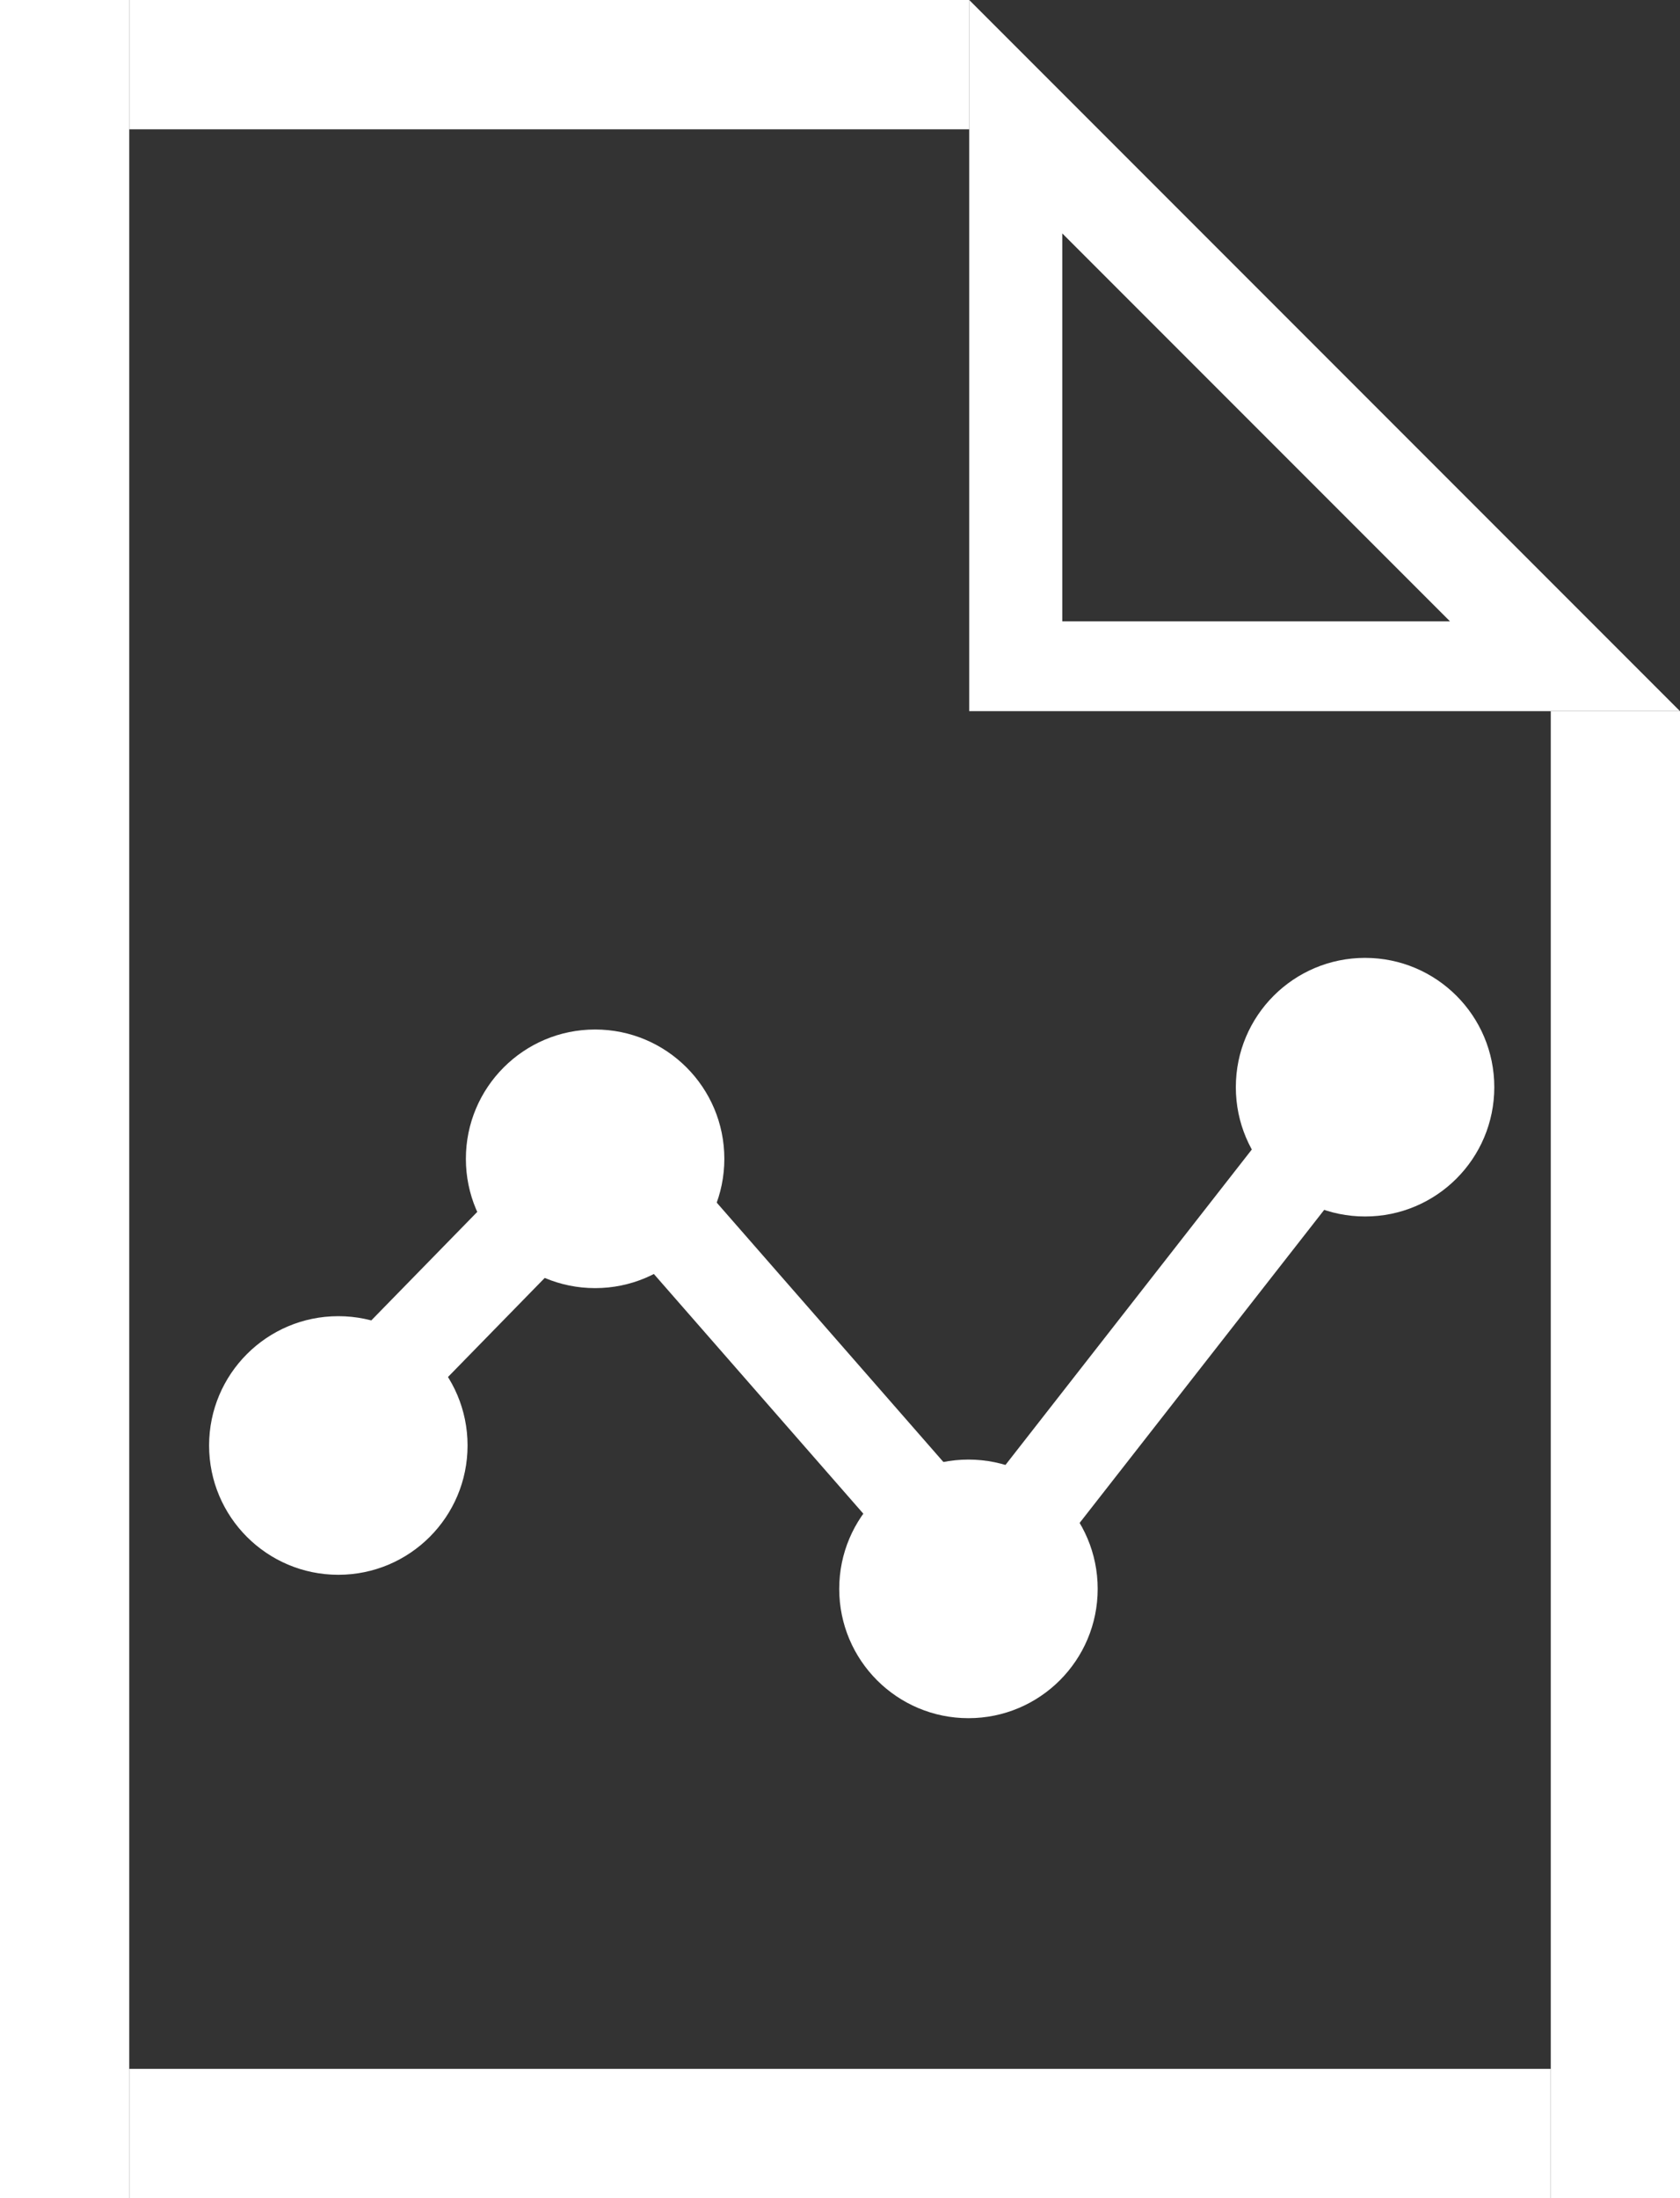<?xml version="1.0" encoding="UTF-8"?>
<svg width="13px" height="17px" viewBox="0 0 13 17" version="1.1" xmlns="http://www.w3.org/2000/svg" xmlns:xlink="http://www.w3.org/1999/xlink">
    <rect x="0" y="0" width="13" height="17" fill="#333333" stroke="none"/>
    <title>report-white</title>
    <g id="report-white" stroke="none" stroke-width="1" fill="none" fill-rule="evenodd">
        <g id="Sparkline" transform="translate(1.806, 7.576)" fill="#FFFFFF">
            <polygon id="Line" fill-rule="nonzero" points="2.979 0.678 3.49 1.201 0.632 4.126 0.121 3.603 0.377 3.342 2.724 0.94"></polygon>
            <polygon id="Line" fill-rule="nonzero" points="8.52 0.497 9.084 0.959 8.858 1.247 5.969 4.943 5.744 5.231 5.18 4.77 5.406 4.481 8.294 0.785"></polygon>
            <polygon id="Line" fill-rule="nonzero" transform="translate(4.333, 2.957) scale(-1, 1) translate(-4.333, -2.957)" points="5.84 0.679 6.378 1.172 6.137 1.448 3.068 4.958 2.827 5.234 2.289 4.741 2.529 4.466 5.599 0.955"></polygon>
            <ellipse id="Oval" cx="0.812" cy="3.603" rx="1" ry="1"></ellipse>
            <ellipse id="Oval" cx="2.799" cy="1.386" rx="1" ry="1"></ellipse>
            <ellipse id="Oval" cx="5.688" cy="4.712" rx="1" ry="1"></ellipse>
            <ellipse id="Oval" cx="8.757" cy="0.832" rx="1" ry="1"></ellipse>
        </g>
        <g id="Group-2" transform="translate(0, -0)" fill="#FFFFFF" fill-rule="nonzero">
            <g id="Group">
                <polygon id="left" points="0 0 0 17 1 17 1 0"></polygon>
                <polygon id="bottom" points="1 17 12 17 12 16 1 16"></polygon>
                <polygon id="right" points="12 5.5 12 17 13 17 13 5.5"></polygon>
                <polygon id="top" points="1 1 7.5 1 7.5 0 1 0"></polygon>
            </g>
            <path d="M7.5,-1.33226763e-15 L13,5.5 L7.5,5.5 L7.5,-1.33226763e-15 Z M8.22,1.805 L8.22,4.805 L11.22,4.805 L8.22,1.805 Z" id="white-triangle"></path>
        </g>
    </g>
</svg>